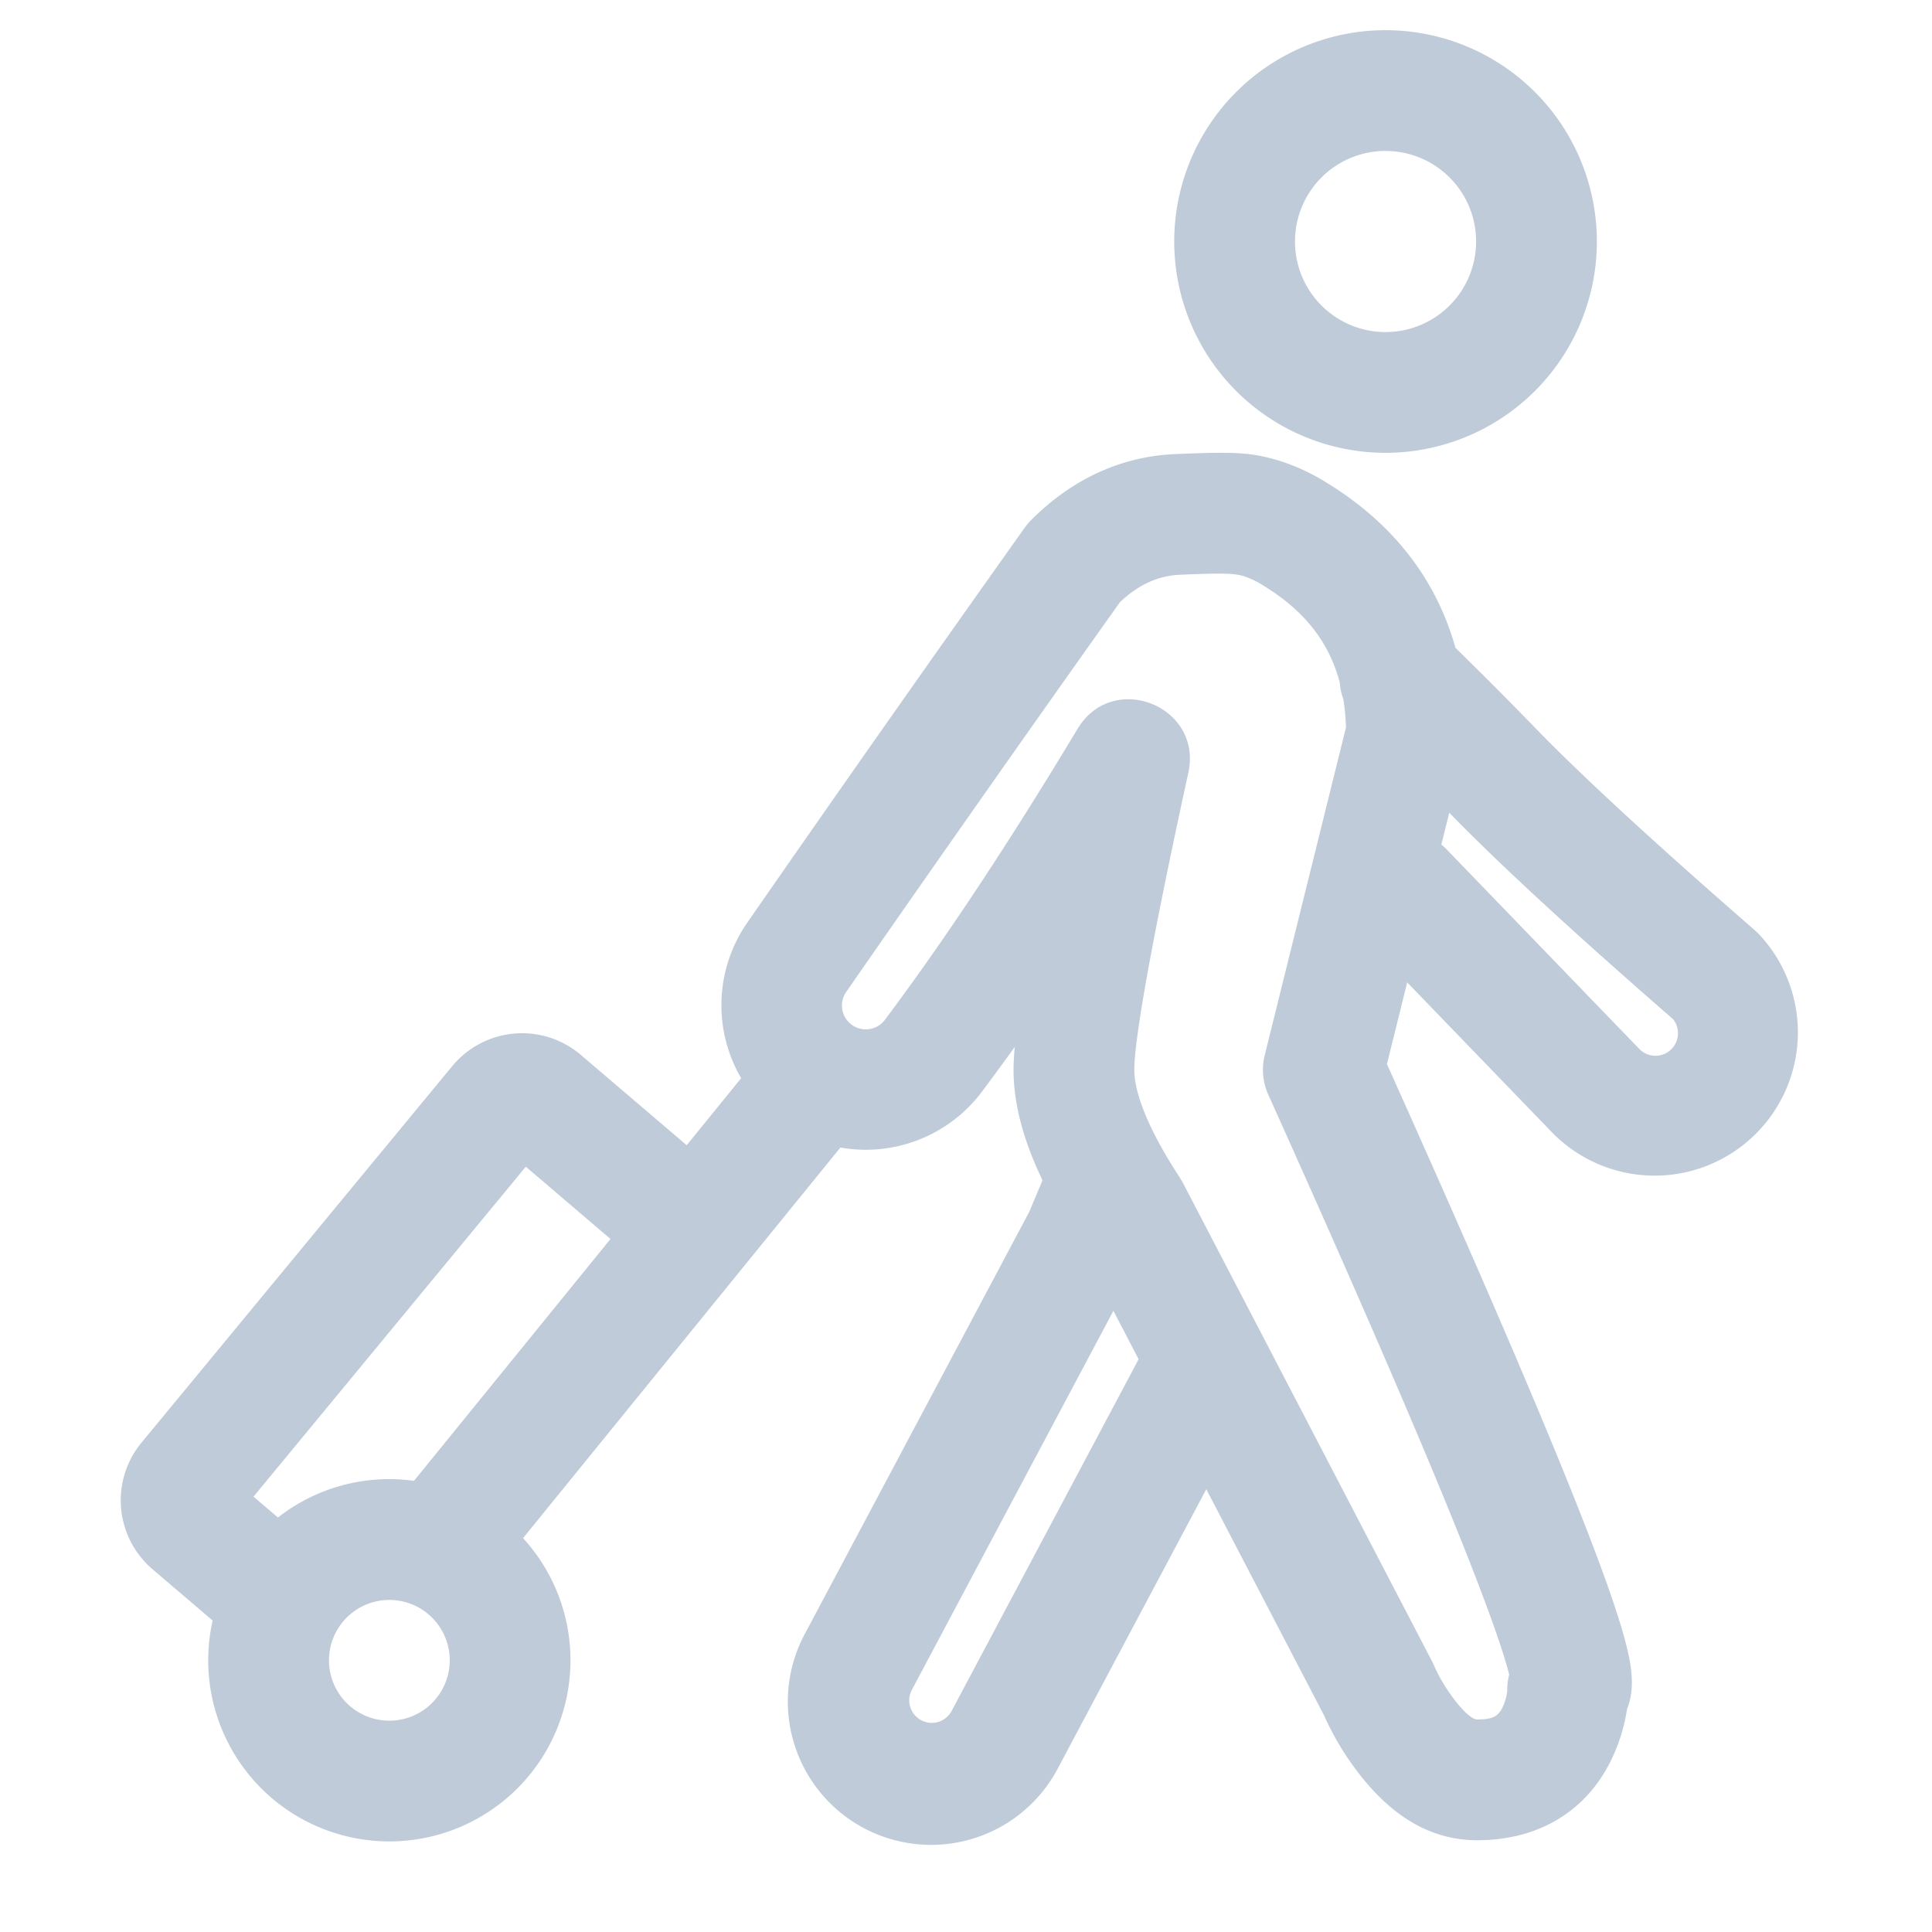 <svg t="1718373649567" class="icon" viewBox="0 0 1024 1024" version="1.1" xmlns="http://www.w3.org/2000/svg" p-id="30231" width="200" height="200"><path d="M445.44 608.208L277.232 815.232a96 96 0 1 1-164.528 43.68l-31.856-27.184a48 48 0 0 1-5.872-67.072L239.68 565.088a48 48 0 0 1 67.584-6.464l56.704 48.368 28.864-35.536a76.672 76.672 0 0 1 3.216-82.4c48.432-69.792 97.456-139.584 147.072-209.36a32 32 0 0 1 3.472-4.112c21.712-21.68 47.536-33.68 76.256-34.896 31.232-1.328 40.4-1.056 55.616 3.648a108.48 108.48 0 0 1 24.96 11.68c34.944 21.44 57.84 51.04 68 87.36a2322.576 2322.576 0 0 1 41.584 41.712c24.4 25.28 63.52 61.344 117.104 107.968l2.016 1.92a75.936 75.936 0 0 1-109.248 105.488l-77.04-79.776-10.736 43.312c47.12 104.896 81.216 184.08 102.352 237.696 11.152 28.288 18.784 49.696 23.008 64.64 2.512 8.88 4 15.968 4.352 22.208 0.352 5.888-0.128 11.344-2.448 17.296a94.528 94.528 0 0 1-8.88 27.984c-12.752 25.392-37.072 41.536-70.592 41.536-26.24 0-46.864-14.48-63.6-36.592a149.184 149.184 0 0 1-17.472-29.472l-62.464-119.984-78.32 147.28a75.936 75.936 0 1 1-134.08-71.296l118.576-223.008 7.008-16.72c-10.112-21.072-15.344-40.48-15.344-58.528 0-3.376 0.208-7.44 0.64-12.176a1302.88 1302.88 0 0 1-17.344 23.68 76.896 76.896 0 0 1-75.056 29.664z m-121.856 48.48l-44.896-38.32-144.32 174.88 12.96 11.056a95.584 95.584 0 0 1 72.096-19.424l104.16-128.208z m440.368-209.072c0.96 0.784 1.856 1.6 2.72 2.512l102.24 105.872a11.936 11.936 0 0 0 17.808-15.856c-53.36-46.448-92.8-82.832-118.576-109.392l-4.192 16.864z m-53.888-86.048c-5.728-21.424-18.864-37.952-40.112-50.992a46.576 46.576 0 0 0-10.4-5.088c-5.44-1.68-10.816-1.84-34-0.864-11.52 0.48-21.824 5.008-31.952 14.528-48.896 68.8-97.216 137.6-144.96 206.4a12.64 12.64 0 0 0 20.496 14.8c31.44-41.92 65.424-93.232 102.016-154.08 18.672-31.04 66.416-12.048 58.688 23.328-18.96 86.768-28.64 140.848-28.64 157.44 0 12.512 7.664 31.984 24.144 57.12l1.616 2.768 132.176 253.856 1.12 2.352c4.912 11.68 17.424 28.224 22.64 28.224 8.464 0 11.152-1.792 13.392-6.256 1.872-3.712 2.608-8.112 2.608-9.536 0-2.768 0.352-5.456 1.008-8.016a144.768 144.768 0 0 0-1.024-3.824c-3.52-12.432-10.528-32.096-20.96-58.56-21.36-54.176-56.64-135.92-105.712-245.008a32 32 0 0 1-1.888-20.832l43.072-173.696a112.176 112.176 0 0 0-1.424-15.2 32.048 32.048 0 0 1-1.904-8.864z m-106.56 358.88l-13.376-25.696-106.656 200.592a11.936 11.936 0 1 0 21.072 11.2l98.944-186.112zM734.368 240a112 112 0 1 1 0-224 112 112 0 0 1 0 224z m0-64a48 48 0 1 0 0-96 48 48 0 0 0 0 96z m-528 736a32 32 0 1 0 0-64 32 32 0 0 0 0 64z" fill="#bfcbd9" p-id="30232"></path></svg>
